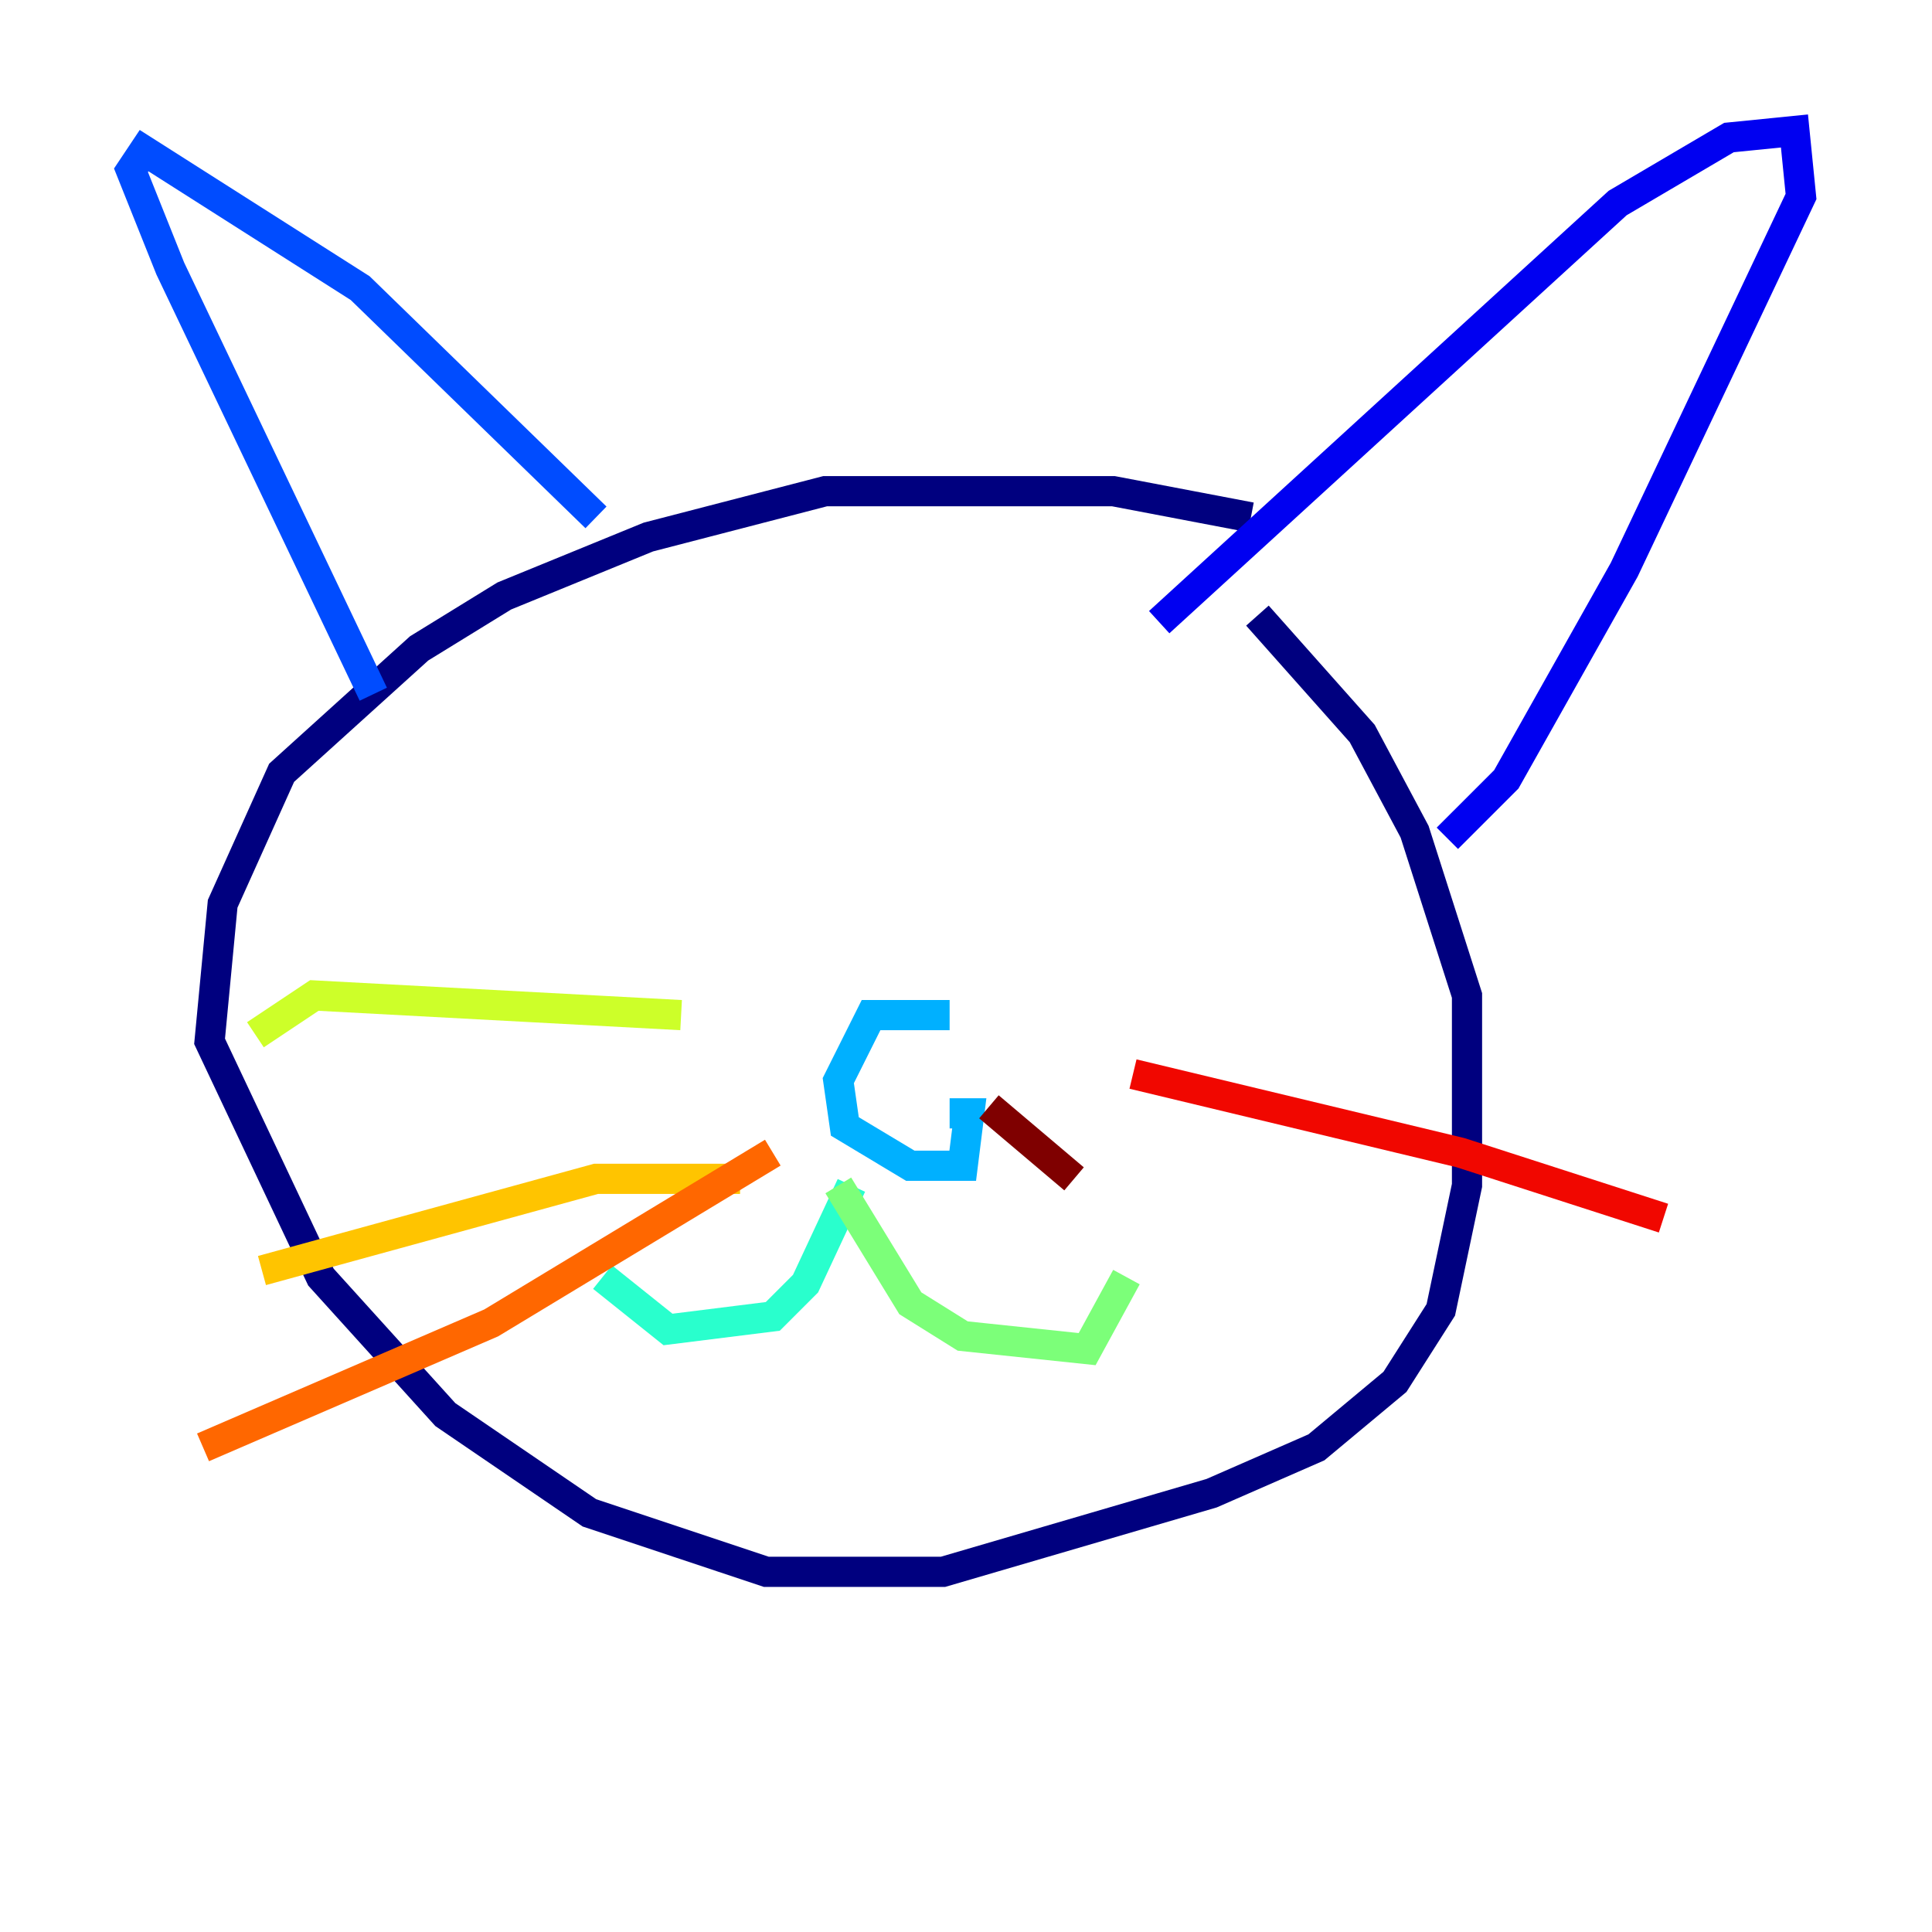 <?xml version="1.0" encoding="utf-8" ?>
<svg baseProfile="tiny" height="128" version="1.2" viewBox="0,0,128,128" width="128" xmlns="http://www.w3.org/2000/svg" xmlns:ev="http://www.w3.org/2001/xml-events" xmlns:xlink="http://www.w3.org/1999/xlink"><defs /><polyline fill="none" points="82.875,34.278 73.763,32.542 54.671,32.542 42.956,35.58 33.41,39.485 27.77,42.956 18.658,51.2 14.752,59.878 13.885,68.99 21.261,84.61 29.505,93.722 39.051,100.231 50.766,104.136 62.481,104.136 80.271,98.929 87.214,95.891 92.42,91.552 95.458,86.78 97.193,78.536 97.193,65.953 93.722,55.105 90.251,48.597 83.308,40.786" stroke="#00007f" stroke-width="2" /><polyline fill="none" points="76.8,41.22 107.173,13.451 114.549,9.112 118.888,8.678 119.322,13.017 107.607,37.749 99.797,51.634 95.891,55.539" stroke="#0000f1" stroke-width="2" /><polyline fill="none" points="39.485,34.278 23.864,19.091 9.546,9.98 8.678,11.281 11.281,17.79 24.732,45.993" stroke="#004cff" stroke-width="2" /><polyline fill="none" points="62.915,67.254 57.709,67.254 55.539,71.593 55.973,74.63 60.312,77.234 63.783,77.234 64.217,73.763 62.915,73.763" stroke="#00b0ff" stroke-width="2" /><polyline fill="none" points="56.407,78.536 53.37,85.044 51.2,87.214 44.258,88.081 39.919,84.61" stroke="#29ffcd" stroke-width="2" /><polyline fill="none" points="55.539,78.536 60.312,86.346 63.783,88.515 72.027,89.383 74.63,84.61" stroke="#7cff79" stroke-width="2" /><polyline fill="none" points="45.125,67.254 20.827,65.953 16.922,68.556" stroke="#cdff29" stroke-width="2" /><polyline fill="none" points="49.031,78.102 39.485,78.102 17.356,84.176" stroke="#ffc400" stroke-width="2" /><polyline fill="none" points="51.2,76.366 32.542,87.647 13.451,95.891" stroke="#ff6700" stroke-width="2" /><polyline fill="none" points="75.064,71.159 96.759,76.366 110.21,80.705" stroke="#f10700" stroke-width="2" /><polyline fill="none" points="65.519,73.329 71.159,78.102" stroke="#7f0000" stroke-width="2" /></svg>